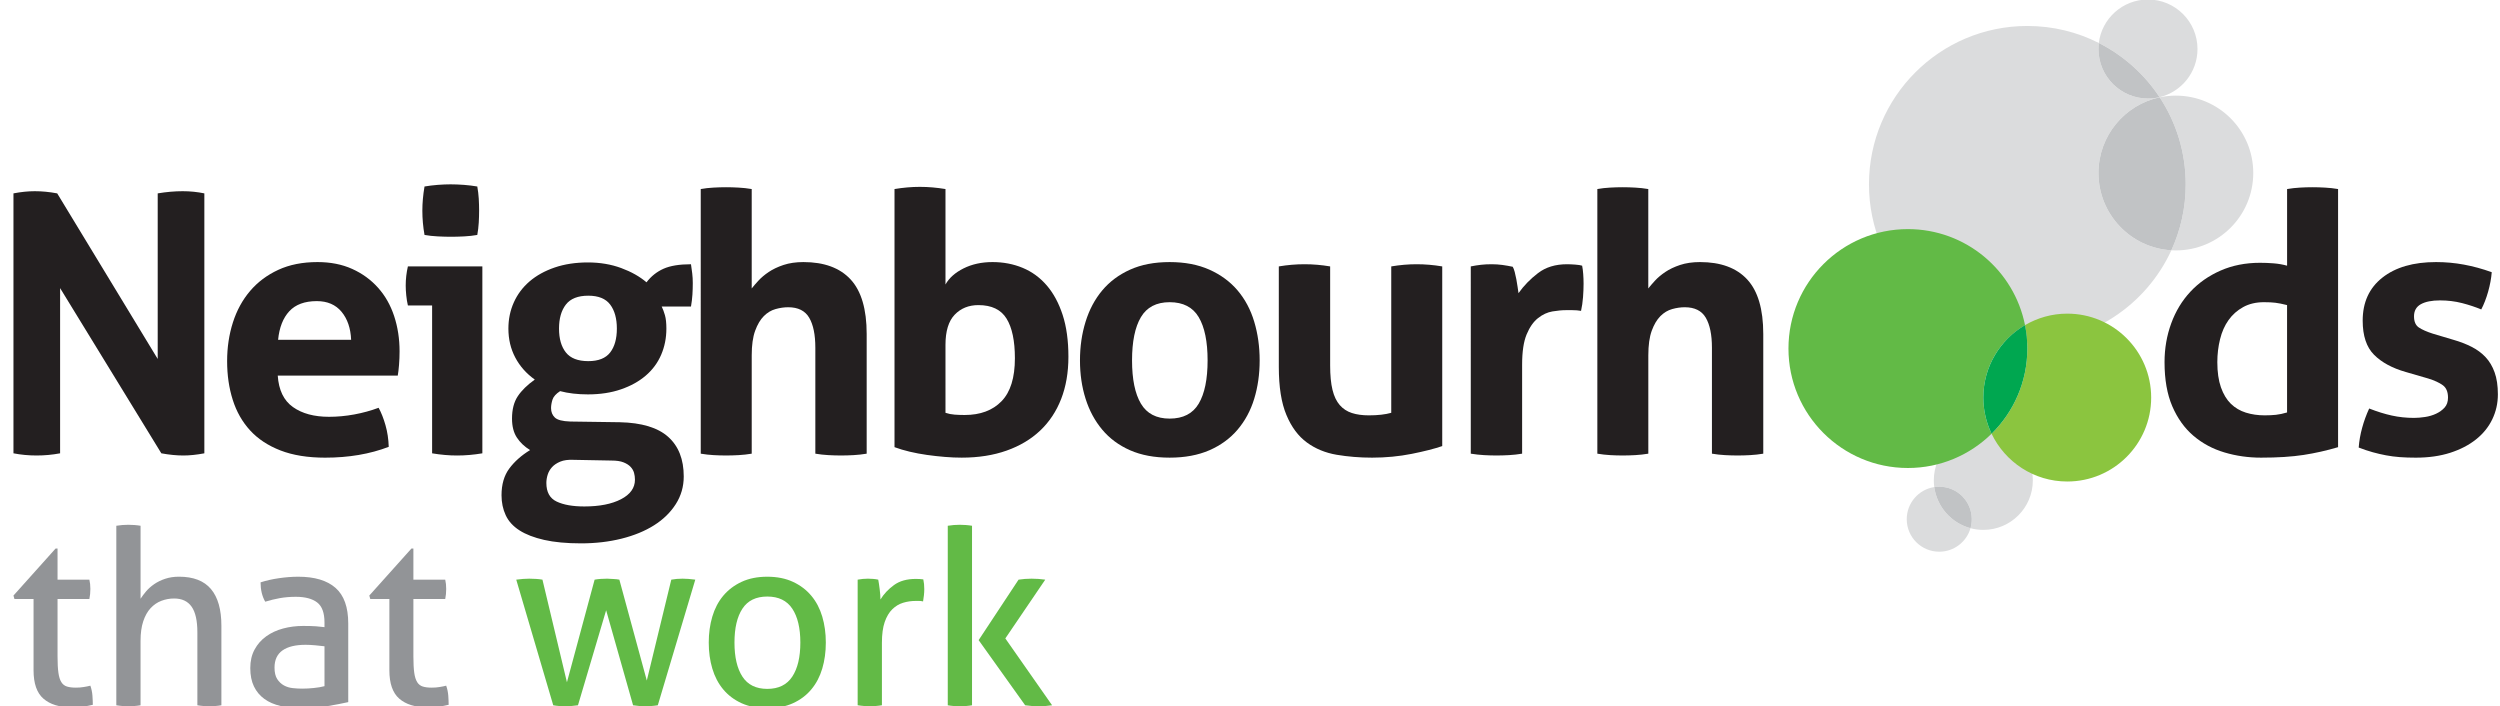 <?xml version="1.0" encoding="utf-8"?>
<!-- Generator: Adobe Illustrator 15.0.0, SVG Export Plug-In  -->
<!DOCTYPE svg PUBLIC "-//W3C//DTD SVG 1.1//EN" "http://www.w3.org/Graphics/SVG/1.1/DTD/svg11.dtd">
<svg version="1.1"
	 xmlns="http://www.w3.org/2000/svg" xmlns:xlink="http://www.w3.org/1999/xlink" xmlns:a="http://ns.adobe.com/AdobeSVGViewerExtensions/3.0/"
	 x="0px" y="0px" width="740px" height="209px" viewBox="-3.984 0.145 740 209"
	 overflow="visible" enable-background="new -3.984 0.145 740 209" xml:space="preserve">
<defs>
</defs>
<path fill="#231F20" d="M0,57.386c2.213-0.43,4.316-0.645,6.315-0.645c2.137,0,4.35,0.215,6.635,0.645l29.747,49.01v-49.01
	c2.566-0.43,5.033-0.645,7.386-0.645c2.211,0,4.351,0.215,6.421,0.645v76.94c-2.283,0.432-4.351,0.645-6.206,0.645
	c-2.001,0-4.176-0.213-6.527-0.645L13.806,85.423v48.903c-2.283,0.432-4.604,0.645-6.956,0.645c-2.355,0-4.637-0.213-6.85-0.645
	V57.386z"/>
<path fill="#231F20" d="M78.228,111.316c0.284,4.281,1.78,7.389,4.495,9.311c2.711,1.932,6.277,2.891,10.7,2.891
	c2.426,0,4.904-0.227,7.441-0.691c2.53-0.467,4.936-1.125,7.222-1.98c0.782,1.426,1.461,3.139,2.032,5.139
	c0.574,1.994,0.892,4.137,0.965,6.418c-5.565,2.141-11.845,3.209-18.835,3.209c-5.135,0-9.544-0.713-13.219-2.139
	c-3.673-1.426-6.67-3.406-8.988-5.938c-2.319-2.533-4.031-5.553-5.134-9.045c-1.11-3.49-1.661-7.314-1.661-11.449
	c0-4.069,0.572-7.881,1.711-11.453c1.142-3.568,2.835-6.671,5.083-9.312c2.249-2.637,5.032-4.721,8.348-6.255
	c3.319-1.537,7.188-2.302,11.61-2.302c3.852,0,7.276,0.676,10.275,2.032c2.996,1.354,5.547,3.207,7.648,5.566
	c2.107,2.351,3.695,5.153,4.766,8.396c1.068,3.248,1.604,6.727,1.604,10.435c0,1.357-0.053,2.693-0.161,4.015
	c-0.105,1.32-0.232,2.373-0.375,3.152H78.228L78.228,111.316z M99.95,100.727c-0.141-3.428-1.089-6.19-2.834-8.295
	c-1.749-2.105-4.193-3.156-7.331-3.156c-3.571,0-6.281,0.999-8.135,2.994c-1.854,2-2.96,4.815-3.316,8.457H99.95L99.95,100.727z"/>
<path fill="#231F20" d="M123.922,90.559h-7.17c-0.213-0.927-0.376-1.908-0.48-2.945c-0.109-1.028-0.165-2.015-0.165-2.939
	c0-1.927,0.217-3.816,0.645-5.67h22.043v55.324c-2.566,0.432-5.066,0.645-7.487,0.645c-2.357,0-4.818-0.213-7.386-0.645V90.559
	L123.922,90.559z M121.674,69.688c-0.431-2.42-0.641-4.81-0.641-7.167c0-2.282,0.21-4.671,0.641-7.172
	c1.214-0.21,2.516-0.371,3.904-0.483c1.395-0.104,2.659-0.156,3.799-0.156c1.214,0,2.533,0.052,3.963,0.156
	c1.427,0.112,2.745,0.273,3.955,0.483c0.217,1.219,0.359,2.412,0.432,3.586c0.068,1.179,0.105,2.375,0.105,3.586
	c0,1.141-0.037,2.321-0.105,3.532c-0.073,1.215-0.215,2.426-0.432,3.635c-1.21,0.219-2.513,0.36-3.904,0.432
	c-1.389,0.072-2.691,0.108-3.906,0.108c-1.142,0-2.423-0.036-3.854-0.108C124.204,70.048,122.888,69.906,121.674,69.688z"/>
<path fill="#231F20" d="M179.462,125.125c6.492,0.141,11.273,1.588,14.339,4.332c3.069,2.746,4.602,6.648,4.602,11.719
	c0,3-0.786,5.727-2.355,8.188c-1.571,2.463-3.708,4.549-6.42,6.26c-2.712,1.713-5.922,3.031-9.632,3.961
	c-3.71,0.928-7.707,1.395-11.986,1.395c-4.28,0-7.918-0.342-10.916-1.02c-2.994-0.68-5.439-1.621-7.328-2.838
	c-1.896-1.213-3.247-2.713-4.067-4.492c-0.826-1.785-1.232-3.744-1.232-5.887c0-3.213,0.767-5.854,2.303-7.92
	c1.533-2.066,3.583-3.889,6.151-5.457c-1.641-0.998-2.94-2.229-3.904-3.693c-0.966-1.461-1.445-3.332-1.445-5.617
	c0-2.711,0.568-4.92,1.711-6.633c1.141-1.715,2.819-3.352,5.03-4.922c-2.499-1.783-4.425-3.963-5.779-6.527
	c-1.359-2.571-2.033-5.422-2.033-8.561c0-2.783,0.533-5.368,1.607-7.761c1.068-2.391,2.622-4.458,4.653-6.208
	c2.034-1.743,4.51-3.116,7.439-4.121c2.924-0.995,6.203-1.498,9.841-1.498c3.569,0,6.853,0.557,9.849,1.662
	c2.996,1.106,5.491,2.517,7.492,4.224c1.351-1.782,3.03-3.117,5.03-4.015c1.995-0.887,4.706-1.334,8.133-1.334
	c0.142,0.93,0.269,1.836,0.372,2.729c0.108,0.895,0.161,1.836,0.161,2.835c0,1.142-0.035,2.284-0.105,3.425
	c-0.073,1.141-0.215,2.317-0.428,3.529h-8.667c0.354,0.714,0.674,1.572,0.961,2.569c0.286,0.999,0.425,2.321,0.425,3.962
	c0,2.778-0.52,5.365-1.549,7.756c-1.035,2.39-2.554,4.443-4.55,6.15c-1.997,1.715-4.441,3.074-7.328,4.068
	c-2.892,1-6.155,1.5-9.796,1.5c-3.066,0-5.81-0.318-8.237-0.965c-1.214,0.787-1.962,1.627-2.251,2.514
	c-0.281,0.896-0.424,1.73-0.424,2.518c0,1.141,0.374,2.068,1.124,2.785c0.749,0.713,2.265,1.104,4.549,1.18L179.462,125.125z
	 M165.765,136.255c-1.57-0.074-2.874,0.104-3.908,0.529c-1.032,0.434-1.854,0.98-2.462,1.658c-0.605,0.682-1.033,1.434-1.279,2.248
	c-0.252,0.816-0.377,1.623-0.377,2.408c0,2.715,1.016,4.551,3.051,5.512c2.031,0.965,4.762,1.445,8.186,1.445
	c4.496,0,8.114-0.713,10.864-2.141c2.744-1.428,4.12-3.355,4.12-5.777c0-0.717-0.093-1.395-0.269-2.031
	c-0.179-0.646-0.518-1.23-1.017-1.768c-0.502-0.533-1.199-0.984-2.088-1.336c-0.893-0.359-2.084-0.537-3.585-0.537L165.765,136.255z
	 M170.154,107.041c2.995,0,5.151-0.859,6.473-2.568c1.32-1.713,1.98-4.064,1.98-7.062s-0.66-5.368-1.98-7.118
	c-1.322-1.748-3.479-2.623-6.473-2.623c-3.074,0-5.285,0.875-6.636,2.623c-1.357,1.75-2.033,4.12-2.033,7.118
	c0,2.999,0.675,5.351,2.033,7.062C164.869,106.181,167.08,107.041,170.154,107.041z"/>
<path fill="#231F20" d="M203.434,56.103c1.209-0.218,2.458-0.358,3.743-0.427c1.286-0.075,2.531-0.111,3.746-0.111
	c1.211,0,2.464,0.036,3.747,0.111c1.284,0.068,2.567,0.209,3.852,0.427v29.427c0.498-0.641,1.158-1.408,1.976-2.299
	c0.822-0.894,1.839-1.752,3.052-2.573c1.214-0.816,2.676-1.515,4.389-2.086c1.708-0.567,3.676-0.853,5.884-0.853
	c6.134,0,10.792,1.71,13.968,5.134c3.172,3.423,4.76,8.812,4.76,16.158v35.422c-1.285,0.215-2.566,0.357-3.852,0.428
	c-1.286,0.072-2.534,0.109-3.749,0.109c-1.21,0-2.456-0.037-3.741-0.109c-1.288-0.068-2.571-0.213-3.855-0.428v-31.355
	c0-3.851-0.604-6.813-1.818-8.884c-1.213-2.065-3.283-3.103-6.208-3.103c-1.213,0-2.46,0.179-3.746,0.539
	c-1.284,0.354-2.444,1.049-3.477,2.083c-1.036,1.036-1.891,2.479-2.566,4.332c-0.681,1.86-1.017,4.283-1.017,7.282v29.105
	c-1.285,0.215-2.568,0.357-3.852,0.428c-1.283,0.072-2.536,0.109-3.747,0.109c-1.215,0-2.442-0.037-3.688-0.109
	c-1.252-0.068-2.518-0.213-3.801-0.428V56.103L203.434,56.103z"/>
<path fill="#231F20" d="M260.791,56.103c2.569-0.427,5.066-0.646,7.493-0.646c2.497,0,5.025,0.22,7.595,0.646v28.251
	c1.073-1.927,2.853-3.514,5.35-4.765c2.497-1.246,5.351-1.87,8.564-1.87c3.209,0,6.188,0.571,8.933,1.71
	c2.746,1.14,5.117,2.873,7.118,5.191c1.997,2.315,3.569,5.226,4.711,8.721c1.14,3.495,1.711,7.635,1.711,12.415
	c0,4.637-0.714,8.791-2.141,12.465c-1.427,3.672-3.497,6.795-6.207,9.365c-2.712,2.57-6.03,4.549-9.953,5.938
	c-3.924,1.391-8.347,2.084-13.271,2.084c-1.569,0-3.226-0.066-4.971-0.213c-1.754-0.143-3.518-0.336-5.301-0.588
	c-1.783-0.252-3.496-0.572-5.135-0.961c-1.643-0.391-3.143-0.842-4.496-1.342V56.103L260.791,56.103z M275.879,122.339
	c0.86,0.287,1.766,0.469,2.731,0.541c0.961,0.068,1.943,0.104,2.94,0.104c4.639,0,8.276-1.354,10.914-4.068
	c2.642-2.707,3.961-6.951,3.961-12.732c0-5.134-0.819-9.04-2.46-11.717c-1.641-2.674-4.424-4.012-8.347-4.012
	c-2.854,0-5.191,0.943-7.009,2.837c-1.819,1.892-2.731,4.868-2.731,8.932L275.879,122.339L275.879,122.339z"/>
<path fill="#231F20" d="M342.231,135.609c-4.498,0-8.4-0.73-11.717-2.188c-3.321-1.465-6.067-3.5-8.242-6.104
	c-2.182-2.604-3.82-5.652-4.926-9.152c-1.105-3.494-1.657-7.275-1.657-11.342c0-4.065,0.552-7.883,1.657-11.448
	c1.105-3.568,2.744-6.654,4.926-9.257c2.175-2.605,4.921-4.658,8.242-6.154c3.316-1.499,7.219-2.246,11.717-2.246
	c4.488,0,8.414,0.748,11.77,2.246c3.35,1.496,6.135,3.549,8.348,6.154c2.207,2.604,3.854,5.688,4.92,9.257
	c1.068,3.564,1.607,7.383,1.607,11.448c0,4.066-0.539,7.848-1.607,11.342c-1.064,3.5-2.715,6.549-4.92,9.152
	c-2.213,2.604-4.998,4.639-8.348,6.104C350.645,134.876,346.719,135.609,342.231,135.609z M342.231,124.052
	c3.99,0,6.865-1.48,8.613-4.441c1.75-2.959,2.621-7.221,2.621-12.787c0-5.564-0.871-9.828-2.621-12.786
	c-1.748-2.961-4.623-4.445-8.613-4.445c-3.924,0-6.762,1.484-8.514,4.445c-1.748,2.958-2.616,7.222-2.616,12.786
	c0,5.566,0.868,9.828,2.616,12.787C335.469,122.572,338.307,124.052,342.231,124.052z"/>
<path fill="#231F20" d="M374.543,79.004c2.568-0.433,5.1-0.645,7.598-0.645c2.496,0,5.031,0.211,7.6,0.645v29.324
	c0,2.922,0.23,5.324,0.695,7.221c0.461,1.891,1.178,3.385,2.143,4.494c0.963,1.105,2.154,1.891,3.586,2.352
	c1.426,0.465,3.104,0.695,5.027,0.695c2.637,0,4.85-0.248,6.635-0.75V79.003c2.566-0.433,5.061-0.645,7.488-0.645
	c2.498,0,5.033,0.21,7.602,0.645v53.182c-2.285,0.785-5.303,1.553-9.041,2.303c-3.75,0.744-7.652,1.121-11.717,1.121
	c-3.643,0-7.139-0.287-10.488-0.852c-3.355-0.574-6.301-1.787-8.83-3.645c-2.535-1.852-4.555-4.562-6.043-8.133
	c-1.506-3.562-2.252-8.311-2.252-14.234L374.543,79.004L374.543,79.004z"/>
<path fill="#231F20" d="M431.366,79.004c1.072-0.215,2.086-0.377,3.053-0.484c0.967-0.108,2.016-0.16,3.154-0.16
	c1.072,0,2.123,0.071,3.158,0.211c1.033,0.146,2.055,0.322,3.055,0.536c0.213,0.359,0.402,0.875,0.588,1.55
	c0.174,0.679,0.332,1.396,0.479,2.146c0.141,0.748,0.27,1.498,0.371,2.246c0.113,0.746,0.201,1.371,0.27,1.874
	c1.566-2.213,3.492-4.194,5.779-5.941c2.281-1.748,5.135-2.621,8.562-2.621c0.711,0,1.531,0.035,2.457,0.106
	c0.932,0.072,1.609,0.179,2.039,0.322c0.139,0.713,0.248,1.536,0.314,2.46c0.07,0.932,0.109,1.89,0.109,2.891
	c0,1.216-0.055,2.53-0.158,3.956c-0.107,1.431-0.307,2.783-0.588,4.067c-0.787-0.144-1.664-0.213-2.629-0.213
	c-0.959,0-1.547,0-1.76,0c-1.215,0-2.566,0.122-4.068,0.376c-1.498,0.253-2.928,0.909-4.279,1.979
	c-1.354,1.071-2.479,2.673-3.369,4.816c-0.895,2.138-1.338,5.134-1.338,8.984v26.328c-1.279,0.215-2.566,0.357-3.852,0.428
	c-1.287,0.072-2.539,0.109-3.746,0.109c-1.219,0-2.445-0.037-3.691-0.109c-1.25-0.068-2.551-0.213-3.91-0.428V79.004L431.366,79.004
	z"/>
<path fill="#231F20" d="M468.821,56.103c1.217-0.218,2.463-0.358,3.74-0.427c1.287-0.075,2.533-0.111,3.752-0.111
	c1.215,0,2.461,0.036,3.742,0.111c1.281,0.068,2.568,0.209,3.855,0.427v29.427c0.496-0.641,1.158-1.408,1.975-2.299
	c0.818-0.894,1.838-1.752,3.055-2.573c1.207-0.816,2.674-1.515,4.387-2.086c1.713-0.567,3.672-0.853,5.895-0.853
	c6.129,0,10.781,1.71,13.959,5.134c3.172,3.423,4.764,8.812,4.764,16.158v35.422c-1.279,0.215-2.566,0.357-3.855,0.428
	c-1.283,0.072-2.529,0.109-3.742,0.109s-2.463-0.037-3.746-0.109c-1.283-0.068-2.568-0.213-3.852-0.428v-31.355
	c0-3.851-0.609-6.813-1.82-8.884c-1.215-2.065-3.279-3.103-6.209-3.103c-1.213,0-2.461,0.179-3.742,0.539
	c-1.287,0.354-2.443,1.049-3.48,2.083c-1.031,1.036-1.891,2.479-2.568,4.332c-0.674,1.86-1.012,4.283-1.012,7.282v29.105
	c-1.287,0.215-2.574,0.357-3.855,0.428c-1.281,0.072-2.527,0.109-3.742,0.109c-1.219,0-2.449-0.037-3.695-0.109
	c-1.242-0.068-2.512-0.213-3.797-0.428V56.103H468.821z"/>
<path fill="#231F20" d="M672.995,56.103c1.287-0.218,2.555-0.358,3.801-0.427c1.248-0.075,2.48-0.111,3.693-0.111
	s2.465,0.036,3.75,0.111c1.289,0.068,2.564,0.209,3.848,0.427v76.403c-3.352,1-6.762,1.768-10.221,2.303
	c-3.461,0.533-7.652,0.801-12.568,0.801c-3.785,0-7.404-0.514-10.863-1.551c-3.461-1.033-6.514-2.674-9.15-4.918
	c-2.641-2.252-4.725-5.158-6.264-8.725c-1.533-3.566-2.299-7.918-2.299-13.057c0-4.065,0.662-7.9,1.982-11.503
	c1.314-3.602,3.209-6.723,5.67-9.365c2.463-2.639,5.438-4.726,8.936-6.257c3.49-1.535,7.387-2.303,11.668-2.303
	c1.281,0,2.617,0.051,4.016,0.159c1.385,0.11,2.727,0.341,4.004,0.698L672.995,56.103L672.995,56.103z M672.995,90.453
	c-1.426-0.354-2.584-0.593-3.477-0.695c-0.891-0.108-2.012-0.164-3.367-0.164c-2.357,0-4.404,0.484-6.154,1.448
	c-1.752,0.965-3.197,2.249-4.336,3.854c-1.143,1.601-1.98,3.492-2.51,5.667c-0.539,2.181-0.807,4.445-0.807,6.796
	c0,2.926,0.357,5.404,1.068,7.441c0.717,2.029,1.697,3.652,2.938,4.865c1.252,1.217,2.736,2.084,4.447,2.621
	c1.715,0.537,3.566,0.803,5.562,0.803c1.217,0,2.318-0.053,3.316-0.156c1.002-0.107,2.104-0.342,3.312-0.697V90.453H672.995z"/>
<path fill="#231F20" d="M708.102,110.248c-3.992-1.141-7.115-2.834-9.361-5.083c-2.246-2.246-3.371-5.619-3.371-10.111
	c0-5.422,1.938-9.669,5.83-12.732c3.887-3.07,9.188-4.603,15.891-4.603c2.785,0,5.527,0.248,8.24,0.748
	c2.715,0.499,5.457,1.249,8.24,2.249c-0.145,1.854-0.506,3.78-1.068,5.775c-0.57,2-1.248,3.748-2.035,5.249
	c-1.715-0.717-3.604-1.345-5.672-1.879c-2.064-0.531-4.248-0.8-6.529-0.8c-2.422,0-4.314,0.377-5.672,1.124
	c-1.35,0.747-2.029,1.945-2.029,3.585c0,1.569,0.48,2.675,1.439,3.316c0.971,0.644,2.34,1.252,4.123,1.82l6.105,1.821
	c1.992,0.57,3.795,1.269,5.396,2.085c1.609,0.82,2.98,1.836,4.119,3.051c1.143,1.215,2.035,2.711,2.672,4.492
	c0.648,1.785,0.969,3.961,0.969,6.529c0,2.639-0.557,5.098-1.66,7.385c-1.104,2.283-2.707,4.264-4.809,5.936
	c-2.107,1.68-4.66,3-7.656,3.967c-2.998,0.961-6.387,1.438-10.166,1.438c-1.713,0-3.283-0.051-4.709-0.158
	c-1.428-0.107-2.799-0.285-4.119-0.535c-1.322-0.25-2.621-0.553-3.906-0.908c-1.281-0.355-2.68-0.82-4.172-1.393
	c0.141-1.926,0.48-3.865,1.02-5.83c0.529-1.959,1.23-3.871,2.082-5.727c2.355,0.926,4.582,1.623,6.693,2.084
	c2.1,0.465,4.293,0.697,6.574,0.697c0.998,0,2.094-0.09,3.266-0.268c1.176-0.178,2.268-0.5,3.266-0.967
	c0.996-0.461,1.836-1.066,2.518-1.816c0.676-0.748,1.014-1.732,1.014-2.941c0-1.711-0.52-2.943-1.551-3.689
	c-1.033-0.752-2.48-1.412-4.332-1.986L708.102,110.248z"/>
<path fill="#929497" d="M5.948,177.445H0.292l-0.291-1.016l12.469-13.916h0.579v9.209h9.424c0.192,0.822,0.293,1.738,0.293,2.75
	c0,0.537-0.027,1.041-0.074,1.52c-0.049,0.49-0.123,0.967-0.219,1.451h-9.424v16.967c0,2.025,0.084,3.648,0.255,4.855
	c0.17,1.209,0.457,2.139,0.87,2.791c0.41,0.654,0.965,1.09,1.668,1.303c0.697,0.221,1.582,0.326,2.646,0.326
	c0.821,0,1.595-0.057,2.317-0.184c0.727-0.113,1.378-0.248,1.961-0.396c0.334,0.971,0.542,1.955,0.614,2.975
	c0.072,1.018,0.109,1.906,0.109,2.684c-0.966,0.244-1.981,0.42-3.045,0.541c-1.064,0.123-2.198,0.182-3.405,0.182
	c-3.483,0-6.197-0.844-8.156-2.533s-2.934-4.498-2.934-8.414L5.948,177.445L5.948,177.445z"/>
<path fill="#929497" d="M30.449,155.769c0.528-0.094,1.121-0.162,1.776-0.217c0.649-0.045,1.244-0.072,1.773-0.072
	c0.532,0,1.136,0.027,1.813,0.072c0.678,0.055,1.278,0.123,1.812,0.217v21.605c0.435-0.68,0.98-1.4,1.632-2.178
	c0.652-0.77,1.45-1.484,2.393-2.137c0.944-0.652,2.028-1.186,3.261-1.594c1.232-0.414,2.6-0.617,4.098-0.617
	c4.25,0,7.404,1.217,9.459,3.658c2.055,2.443,3.083,6.053,3.083,10.84v23.561c-0.536,0.102-1.126,0.164-1.778,0.219
	c-0.653,0.047-1.244,0.068-1.777,0.068c-0.532,0-1.124-0.021-1.778-0.068c-0.647-0.055-1.244-0.117-1.776-0.219v-21.602
	c0-3.438-0.565-5.957-1.703-7.578c-1.135-1.619-2.862-2.426-5.182-2.426c-1.307,0-2.564,0.229-3.77,0.688
	c-1.21,0.457-2.274,1.186-3.19,2.176c-0.918,0.988-1.641,2.277-2.177,3.881c-0.527,1.588-0.797,3.523-0.797,5.801v19.061
	c-0.533,0.102-1.133,0.164-1.812,0.221c-0.677,0.047-1.281,0.066-1.813,0.066c-0.485,0-1.061-0.02-1.737-0.066
	c-0.678-0.057-1.283-0.119-1.812-0.221v-53.139H30.449L30.449,155.769z"/>
<path fill="#929497" d="M92.066,184.408c0-2.854-0.725-4.836-2.175-5.941c-1.452-1.113-3.555-1.668-6.306-1.668
	c-1.693,0-3.278,0.133-4.751,0.395c-1.473,0.27-2.909,0.615-4.31,1.051c-0.922-1.59-1.378-3.5-1.378-5.723
	c1.642-0.529,3.456-0.945,5.436-1.23c1.981-0.289,3.889-0.438,5.728-0.438c4.832,0,8.505,1.1,11.017,3.297
	c2.515,2.197,3.771,5.717,3.771,10.551v23.271c-1.693,0.383-3.746,0.781-6.16,1.191c-2.417,0.41-4.884,0.613-7.396,0.613
	c-2.368,0-4.508-0.213-6.415-0.646c-1.911-0.438-3.529-1.141-4.858-2.105c-1.328-0.969-2.357-2.197-3.083-3.697
	c-0.721-1.5-1.083-3.307-1.083-5.434c0-2.08,0.418-3.906,1.268-5.475c0.844-1.572,1.991-2.877,3.442-3.916
	c1.449-1.039,3.117-1.816,5.002-2.32c1.886-0.508,3.867-0.758,5.944-0.758c1.544,0,2.814,0.035,3.805,0.104
	c0.991,0.074,1.824,0.158,2.503,0.256L92.066,184.408L92.066,184.408z M92.066,191.443c-0.725-0.104-1.646-0.195-2.757-0.293
	c-1.111-0.1-2.056-0.143-2.825-0.143c-2.997,0-5.283,0.553-6.851,1.662c-1.574,1.111-2.36,2.807-2.36,5.078
	c0,1.449,0.266,2.584,0.798,3.404c0.536,0.818,1.197,1.449,1.997,1.885c0.797,0.434,1.677,0.701,2.645,0.795
	c0.966,0.104,1.883,0.15,2.752,0.15c1.111,0,2.261-0.062,3.443-0.188c1.185-0.117,2.239-0.299,3.158-0.541V191.443z"/>
<path fill="#929497" d="M111.273,177.445h-5.655l-0.29-1.016l12.471-13.916h0.581v9.209h9.425c0.192,0.822,0.286,1.738,0.286,2.75
	c0,0.537-0.023,1.041-0.07,1.52c-0.051,0.49-0.124,0.967-0.215,1.451h-9.425v16.967c0,2.025,0.084,3.648,0.251,4.855
	c0.169,1.209,0.461,2.139,0.871,2.791c0.41,0.654,0.968,1.09,1.669,1.303c0.7,0.221,1.579,0.326,2.642,0.326
	c0.825,0,1.597-0.057,2.322-0.184c0.725-0.113,1.377-0.248,1.955-0.396c0.34,0.971,0.546,1.955,0.62,2.975
	c0.073,1.018,0.107,1.906,0.107,2.684c-0.966,0.244-1.986,0.42-3.042,0.541c-1.067,0.123-2.2,0.182-3.411,0.182
	c-3.48,0-6.196-0.844-8.156-2.533c-1.956-1.689-2.937-4.498-2.937-8.414L111.273,177.445L111.273,177.445z"/>
<path fill="#62BA46" d="M148.825,171.722c0.681-0.1,1.354-0.168,2.029-0.217c0.681-0.051,1.282-0.074,1.815-0.074
	c0.677,0,1.366,0.023,2.067,0.074c0.698,0.049,1.313,0.117,1.845,0.217l7.249,30.371l8.192-30.371
	c0.535-0.1,1.114-0.168,1.742-0.217c0.626-0.051,1.28-0.074,1.957-0.074c0.772,0.047,1.437,0.088,1.991,0.107
	c0.556,0.021,1.103,0.084,1.632,0.184l8.125,29.863l7.247-29.863c0.532-0.1,1.06-0.168,1.592-0.217
	c0.532-0.051,1.11-0.074,1.74-0.074c0.532,0,1.125,0.023,1.777,0.074c0.656,0.049,1.315,0.117,1.993,0.217l-11.093,37.188
	c-0.627,0.102-1.266,0.164-1.919,0.219c-0.653,0.047-1.244,0.068-1.773,0.068c-0.535,0-1.115-0.021-1.74-0.068
	c-0.63-0.055-1.26-0.117-1.888-0.219l-7.973-28.129l-8.336,28.129c-0.678,0.102-1.343,0.164-1.992,0.219
	c-0.655,0.047-1.249,0.068-1.776,0.068c-0.533,0-1.125-0.021-1.779-0.068c-0.653-0.055-1.245-0.117-1.774-0.219L148.825,171.722z"/>
<path fill="#62BA46" d="M223.132,209.775c-2.898,0-5.435-0.492-7.611-1.479c-2.177-0.992-3.988-2.361-5.441-4.104
	c-1.444-1.736-2.523-3.791-3.221-6.156c-0.704-2.365-1.053-4.932-1.053-7.688c0-2.746,0.349-5.314,1.053-7.682
	c0.698-2.371,1.777-4.426,3.221-6.162c1.453-1.736,3.264-3.115,5.441-4.131c2.177-1.014,4.713-1.521,7.611-1.521
	c2.899,0,5.436,0.51,7.609,1.521c2.177,1.016,3.99,2.395,5.438,4.131c1.453,1.736,2.524,3.791,3.227,6.162
	c0.702,2.365,1.052,4.936,1.052,7.682c0,2.758-0.35,5.322-1.052,7.688c-0.703,2.365-1.774,4.42-3.227,6.156
	c-1.448,1.742-3.261,3.111-5.438,4.104C228.568,209.283,226.031,209.775,223.132,209.775z M223.132,204.054
	c3.336,0,5.8-1.209,7.395-3.627c1.594-2.418,2.391-5.777,2.391-10.08c0-4.295-0.797-7.646-2.391-10.037
	c-1.595-2.396-4.059-3.588-7.395-3.588c-3.333,0-5.786,1.191-7.358,3.588c-1.574,2.391-2.354,5.742-2.354,10.037
	c0,4.303,0.781,7.662,2.354,10.08C217.346,202.845,219.798,204.054,223.132,204.054z"/>
<path fill="#62BA46" d="M249.881,171.722c0.529-0.1,1.041-0.168,1.526-0.217c0.482-0.051,0.987-0.074,1.52-0.074
	c0.531,0,1.063,0.023,1.592,0.074c0.535,0.049,1.017,0.117,1.453,0.217c0.143,0.725,0.289,1.678,0.433,2.861
	c0.146,1.186,0.222,2.186,0.222,3.012c1.014-1.65,2.353-3.074,4.021-4.279c1.668-1.209,3.805-1.811,6.415-1.811
	c0.386,0,0.786,0.014,1.197,0.031c0.413,0.023,0.762,0.062,1.051,0.107c0.099,0.438,0.169,0.898,0.22,1.379
	c0.048,0.479,0.07,0.994,0.07,1.521c0,0.582-0.036,1.186-0.105,1.812c-0.076,0.629-0.16,1.234-0.256,1.812
	c-0.389-0.102-0.788-0.146-1.197-0.146c-0.411,0-0.736,0-0.98,0c-1.307,0-2.548,0.178-3.732,0.545c-1.186,0.355-2.249,1-3.19,1.916
	c-0.942,0.918-1.692,2.178-2.25,3.771c-0.553,1.598-0.828,3.65-0.828,6.162v18.484c-0.536,0.102-1.127,0.164-1.778,0.219
	c-0.654,0.049-1.246,0.068-1.773,0.068c-0.537,0-1.127-0.02-1.778-0.068c-0.655-0.055-1.271-0.117-1.851-0.219v-37.184h-0.002
	V171.722z"/>
<path fill="#62BA46" d="M276.555,155.769c0.535-0.094,1.126-0.162,1.779-0.217c0.65-0.045,1.241-0.072,1.776-0.072
	c0.53,0,1.133,0.027,1.813,0.072c0.675,0.055,1.28,0.123,1.812,0.217v53.141c-0.531,0.102-1.136,0.164-1.812,0.219
	c-0.68,0.047-1.283,0.068-1.813,0.068c-0.535,0-1.126-0.021-1.776-0.068c-0.653-0.055-1.245-0.117-1.779-0.219V155.769z
	 M285.694,189.623l11.816-17.9c0.625-0.1,1.253-0.168,1.885-0.217c0.626-0.051,1.275-0.074,1.955-0.074
	c0.726,0,1.413,0.023,2.069,0.074c0.649,0.049,1.313,0.117,1.99,0.217l-11.815,17.396l13.846,19.789
	c-0.68,0.102-1.327,0.164-1.958,0.219c-0.627,0.047-1.277,0.068-1.959,0.068c-0.674,0-1.35-0.021-2.026-0.068
	c-0.678-0.055-1.354-0.117-2.032-0.219L285.694,189.623z"/>
<path fill="#DBDCDD" d="M583.079,127.685c-8.094,0-14.656,6.559-14.656,14.654c0,0.67,0.045,1.33,0.133,1.977
	c0.48-0.066,0.979-0.107,1.48-0.107c5.311,0,9.619,4.307,9.619,9.621c0,0.928-0.127,1.818-0.375,2.666
	c1.209,0.324,2.484,0.496,3.799,0.496c8.096,0,14.656-6.561,14.656-14.65C597.735,134.244,591.174,127.685,583.079,127.685"/>
<path fill="#DBDCDD" d="M568.555,144.316c-4.613,0.713-8.145,4.699-8.145,9.514c0,5.316,4.305,9.621,9.625,9.621
	c4.385,0,8.088-2.938,9.244-6.955C573.647,154.988,569.35,150.208,568.555,144.316"/>
<path fill="#C1C3C5" d="M570.036,144.207c-0.504,0-1,0.041-1.48,0.107c0.795,5.895,5.092,10.672,10.727,12.18
	c0.248-0.848,0.375-1.738,0.375-2.666C579.657,148.513,575.346,144.207,570.036,144.207"/>
<path fill="#DBDCDD" d="M596.11,7.832c-25.893,0-46.879,20.989-46.879,46.877c0,25.887,20.986,46.876,46.879,46.876
	c18.922,0,35.225-11.212,42.629-27.354c-12.033-0.688-21.576-10.668-21.576-22.875c0-11.011,7.764-20.205,18.113-22.405
	c-0.01-0.014-0.02-0.027-0.021-0.042c-1.107,0.265-2.256,0.405-3.436,0.405c-8.1,0-14.656-6.565-14.656-14.658
	c0-0.605,0.035-1.2,0.104-1.787C610.915,9.648,603.719,7.832,596.11,7.832"/>
<path fill="#62BA46" d="M595.42,96.387c-3.225-16.205-17.51-28.425-34.666-28.425c-19.525,0-35.354,15.832-35.354,35.353
	c0,19.527,15.828,35.357,35.354,35.357c9.652,0,18.389-3.879,24.77-10.146c-1.553-3.248-2.443-6.859-2.443-10.693
	C583.079,108.677,588.051,100.698,595.42,96.387z"/>
<path fill="#8BC53F" d="M607.926,92.983c-4.568,0-8.83,1.253-12.506,3.403c0.445,2.243,0.688,4.556,0.688,6.928
	c0,9.873-4.057,18.794-10.586,25.21c4,8.357,12.52,14.148,22.402,14.148c13.727,0,24.84-11.121,24.84-24.842
	C632.766,104.108,621.653,92.983,607.926,92.983z"/>
<path fill="#00A750" d="M596.11,103.314c0-2.372-0.242-4.685-0.689-6.928c-7.369,4.312-12.342,12.291-12.342,21.447
	c0,3.832,0.895,7.447,2.443,10.693C592.051,122.109,596.11,113.187,596.11,103.314z"/>
<path fill="#DBDCDD" d="M631.819,0c-7.488,0-13.674,5.618-14.555,12.868c7.307,3.699,13.504,9.251,17.988,16.039
	c6.434-1.545,11.221-7.344,11.221-14.252C646.475,6.562,639.911,0,631.819,0"/>
<path fill="#C1C3C5" d="M617.266,12.869c-0.068,0.586-0.104,1.182-0.104,1.787c0,8.093,6.559,14.658,14.656,14.658
	c1.18,0,2.326-0.141,3.434-0.405C630.768,22.12,624.571,16.567,617.266,12.869"/>
<path fill="#DBDCDD" d="M640.065,28.45c-1.639,0-3.238,0.173-4.789,0.5c4.875,7.392,7.709,16.244,7.709,25.759
	c0,6.965-1.518,13.578-4.246,19.521c0.439,0.025,0.883,0.039,1.326,0.039c12.66,0,22.916-10.257,22.916-22.914
	C662.983,38.706,652.725,28.45,640.065,28.45"/>
<path fill="#C1C3C5" d="M635.276,28.95c-10.352,2.2-18.113,11.395-18.113,22.405c0,12.207,9.543,22.188,21.576,22.875
	c2.729-5.942,4.246-12.556,4.246-19.521C642.985,45.194,640.151,36.342,635.276,28.95"/>
</svg>
